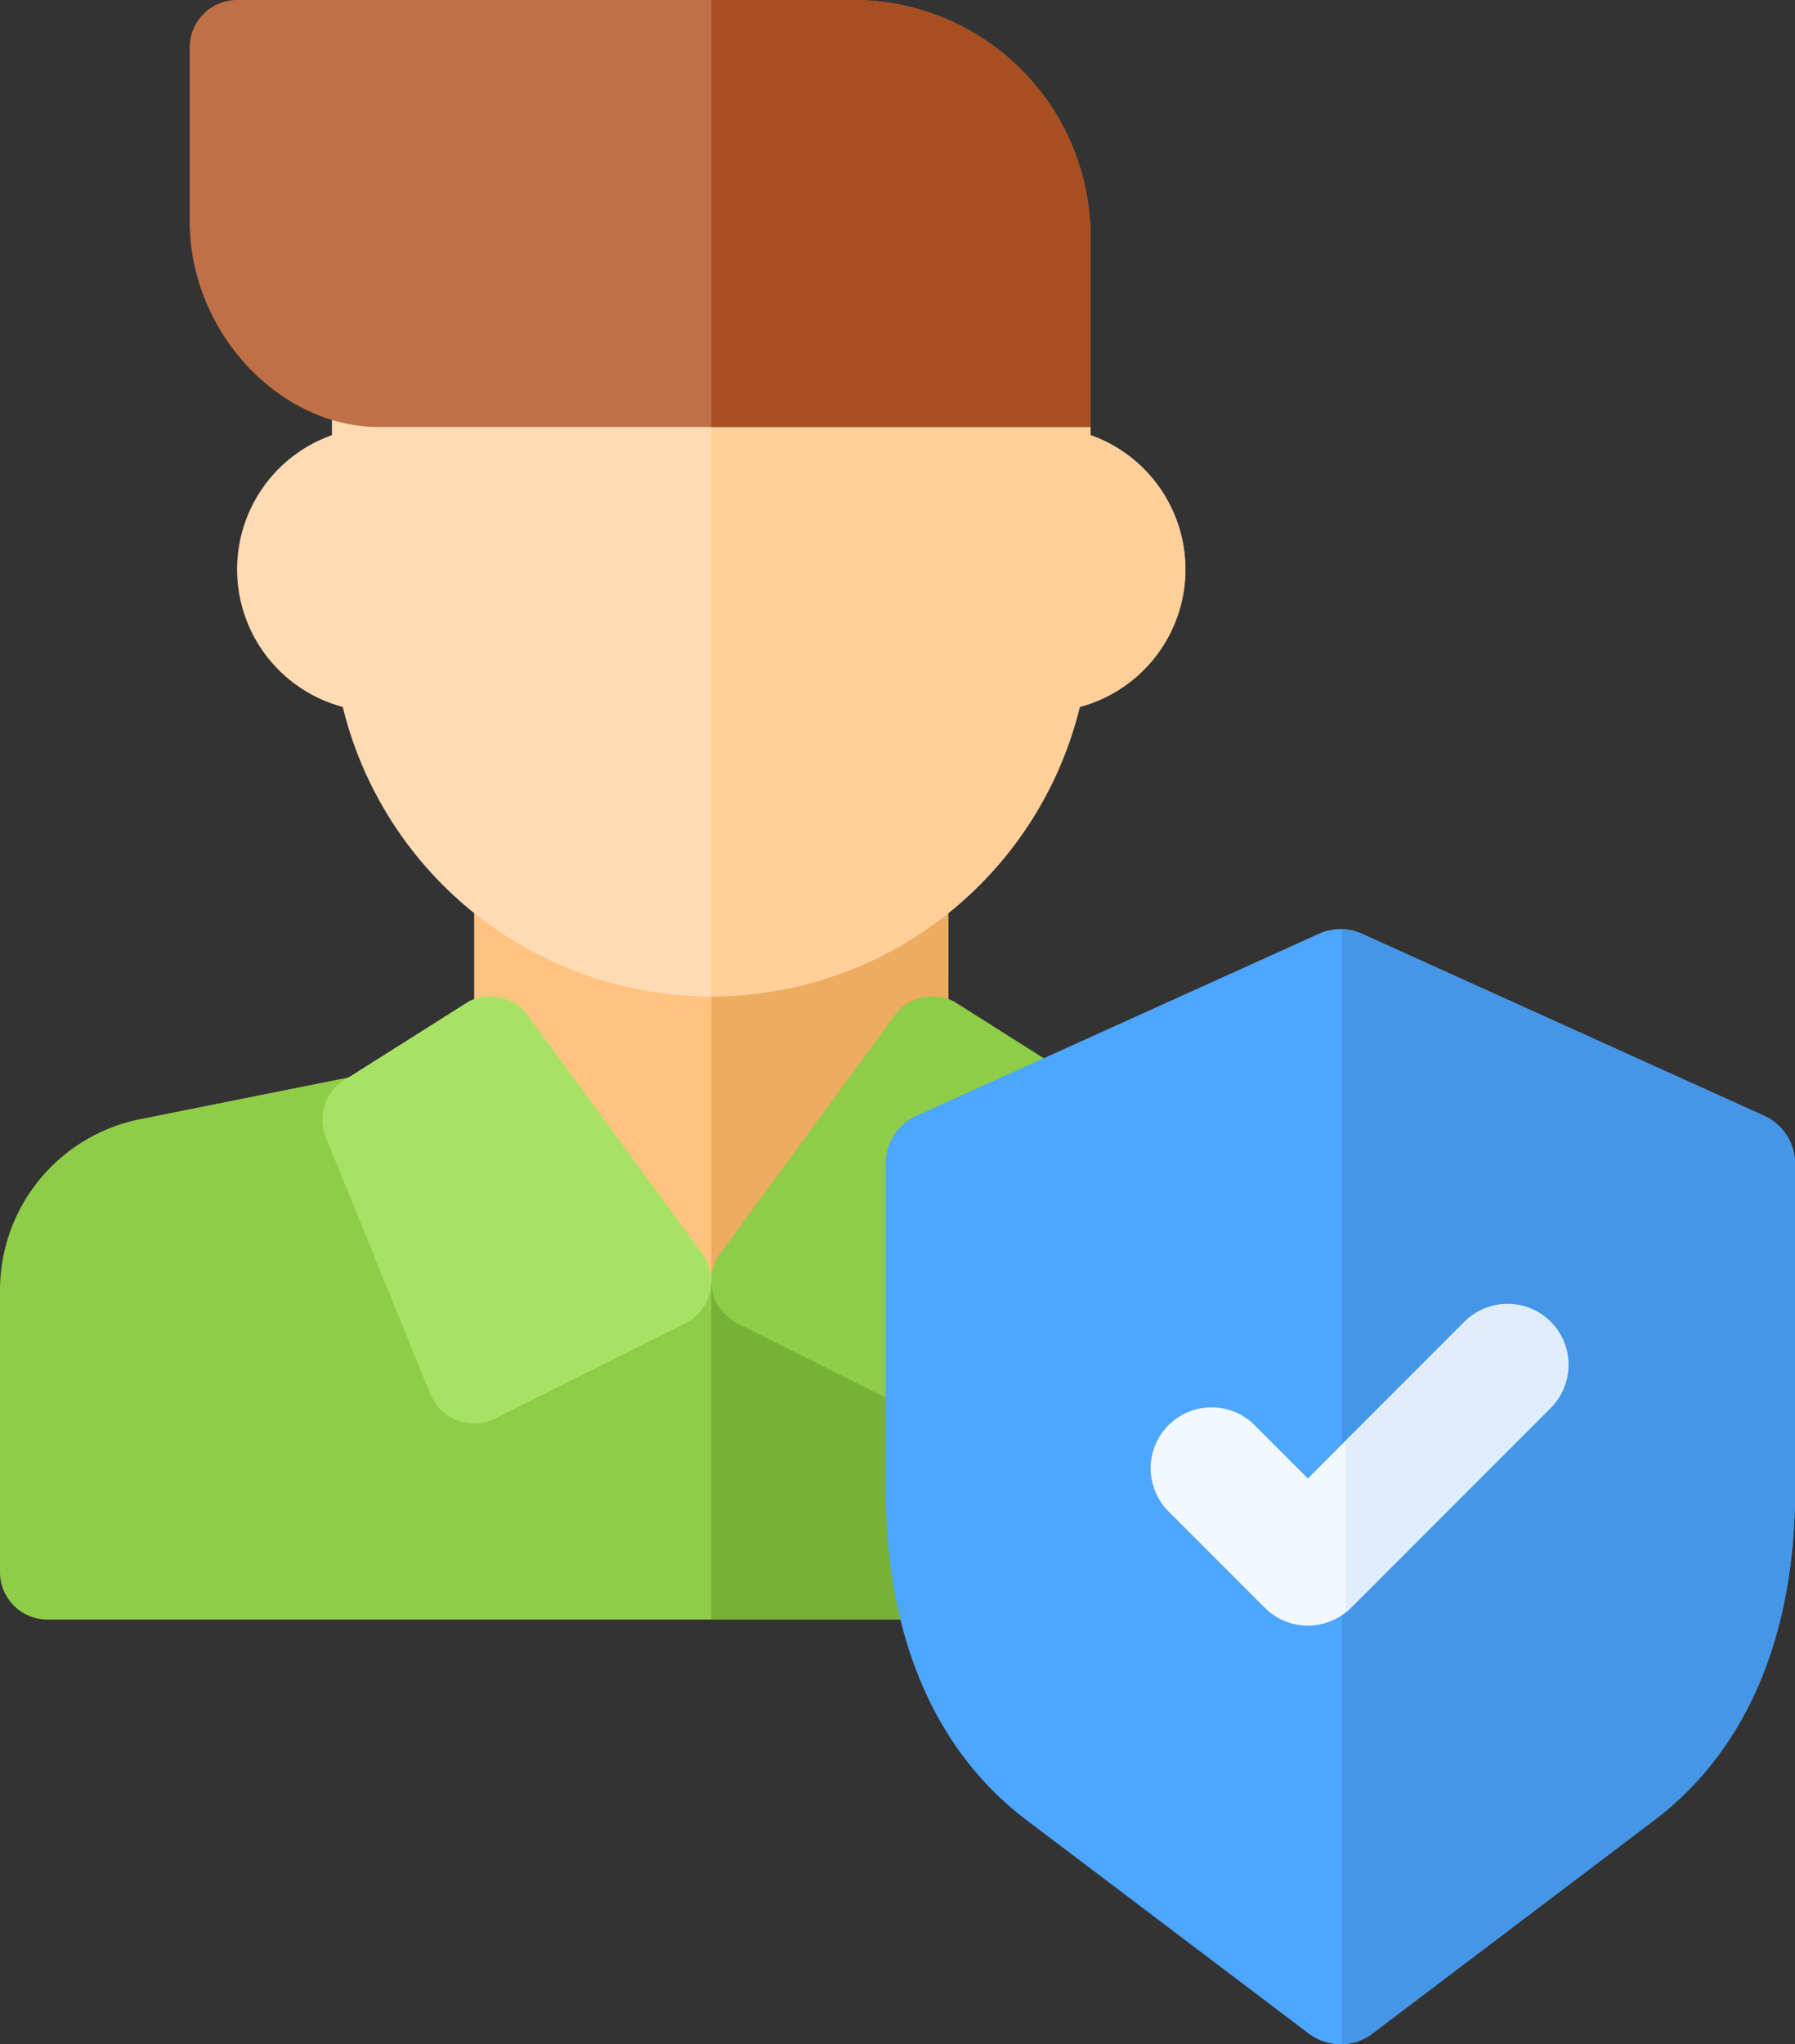 <svg xmlns="http://www.w3.org/2000/svg" width="120" height="136.579" viewBox="0 0 120 136.579">
  <rect x="0" y="0" width="120" height="136.579" fill="#333333" stroke="none"/>
  <g id="icon" transform="translate(-233 -1481)">
    <g id="boy" transform="translate(233 1481)">
      <path id="Path_291" data-name="Path 291" d="M212.7,282.918v7.7L196.849,308.9,181,290.807v-7.889a3.222,3.222,0,0,1,.049-.558,24.292,24.292,0,0,0,31.6,0A3.223,3.223,0,0,1,212.7,282.918Z" transform="translate(-149.301 -222.69)" fill="#ffc380"/>
      <path id="Path_292" data-name="Path 292" d="M271.849,290.619C271.684,290.807,256,308.9,256,308.9c0-11.069,0-6.616,0-20.7a24.265,24.265,0,0,0,15.8-5.841C271.868,282.747,271.849,282.254,271.849,290.619Z" transform="translate(-208.451 -222.69)" fill="#eeac61"/>
      <path id="Path_293" data-name="Path 293" d="M78.548,353.85l23.717-13.7,14.489,2.9a11.653,11.653,0,0,1,9.343,11.4V373.3a3.171,3.171,0,0,1-3.17,3.17H34.17A3.171,3.171,0,0,1,31,373.3V354.444a11.653,11.653,0,0,1,9.343-11.4l14.489-2.9Z" transform="translate(-31 -268.267)" fill="#8fcc48"/>
      <path id="Path_294" data-name="Path 294" d="M303.548,354.444V373.3a3.171,3.171,0,0,1-3.17,3.17H256V353.851l23.717-13.7,14.489,2.9A11.653,11.653,0,0,1,303.548,354.444Z" transform="translate(-208.451 -268.267)" fill="#79b137"/>
      <path id="Path_295" data-name="Path 295" d="M169.4,136.623a9.527,9.527,0,0,1-7.063,9.191,25.362,25.362,0,0,1-49.273,0,9.511,9.511,0,0,1-.723-18.157V125h50.718v2.656a9.526,9.526,0,0,1,6.34,8.967Z" transform="translate(-90.151 -98.584)" fill="#ffdbb3"/>
      <path id="Path_296" data-name="Path 296" d="M287.7,136.623a9.527,9.527,0,0,1-7.062,9.191A25.371,25.371,0,0,1,256,165.152V125h25.359v2.656A9.526,9.526,0,0,1,287.7,136.623Z" transform="translate(-208.452 -98.584)" fill="#ffcf99"/>
      <path id="Path_297" data-name="Path 297" d="M135.379,0H94.17A3.17,3.17,0,0,0,91,3.17V14.793c0,7.317,5.925,13.736,12.68,13.736h47.549V15.849A15.85,15.85,0,0,0,135.379,0Z" transform="translate(-78.32)" fill="#bf7047"/>
      <path id="Path_298" data-name="Path 298" d="M281.359,15.849v12.68H256V0h9.51A15.85,15.85,0,0,1,281.359,15.849Z" transform="translate(-208.452)" fill="#a74f21"/>
      <path id="Path_301" data-name="Path 301" d="M280.241,320.4l-8.03-5.072a3.17,3.17,0,0,0-4.136,1.2l-11.623,15.849a3.17,3.17,0,0,0,1.3,4.466l12.68,6.34a3.17,3.17,0,0,0,4.353-1.639l6.974-17.117A3.17,3.17,0,0,0,280.241,320.4Z" transform="translate(-208.452 -248.43)" fill="#8fcc48"/>
      <path id="Path_302" data-name="Path 302" d="M158.539,332.387l-11.623-15.849a3.17,3.17,0,0,0-4.136-1.2l-8.03,5.072a3.17,3.17,0,0,0-1.518,4.031l6.974,17.117a3.17,3.17,0,0,0,4.353,1.639l12.68-6.34a3.171,3.171,0,0,0,1.3-4.466Z" transform="translate(-111.442 -248.431)" fill="#a8e264"/>
    </g>
    <g id="Shield" transform="translate(292.212 1543.075)">
      <g id="Group_196" data-name="Group 196" transform="translate(0 0)">
        <path id="Path_287" data-name="Path 287" d="M283.043,236.384a3.51,3.51,0,0,1-2.12-.711l-18.858-14.255c-6.169-4.663-9.429-12.3-9.429-22.083V177.548a3.516,3.516,0,0,1,2.067-3.2l26.879-12.153a3.517,3.517,0,0,1,2.9,0l26.879,12.157a3.516,3.516,0,0,1,2.067,3.2v21.791c0,9.778-3.257,17.41-9.419,22.073l-18.842,14.256A3.511,3.511,0,0,1,283.043,236.384Z" transform="translate(-252.636 -161.88)" fill="#4da6ff"/>
      </g>
      <path id="Path_288" data-name="Path 288" d="M411.028,174.368,384.15,162.211a3.5,3.5,0,0,0-1.332-.306V236.4a3.507,3.507,0,0,0,2.017-.708l18.842-14.256c6.162-4.663,9.419-12.3,9.419-22.073V177.571A3.516,3.516,0,0,0,411.028,174.368Z" transform="translate(-352.307 -161.899)" fill="#4596e6"/>
      <g id="Group_197" data-name="Group 197" transform="translate(17.758 25.033)">
        <path id="Path_289" data-name="Path 289" d="M324.278,278.94a4.058,4.058,0,0,1-2.879-1.193l-6.392-6.392a4.072,4.072,0,1,1,5.758-5.758l3.513,3.513,10.477-10.476a4.072,4.072,0,0,1,5.758,5.758l-13.356,13.356A4.059,4.059,0,0,1,324.278,278.94Z" transform="translate(-313.814 -257.441)" fill="#f2f8ff"/>
      </g>
      <path id="Path_290" data-name="Path 290" d="M396.53,258.634a4.071,4.071,0,0,0-5.758,0l-7.953,7.952v11.475a4.126,4.126,0,0,0,.355-.313l13.356-13.356A4.072,4.072,0,0,0,396.53,258.634Z" transform="translate(-352.072 -232.408)" fill="#dfedfc"/>
    </g>
  </g>
</svg>
